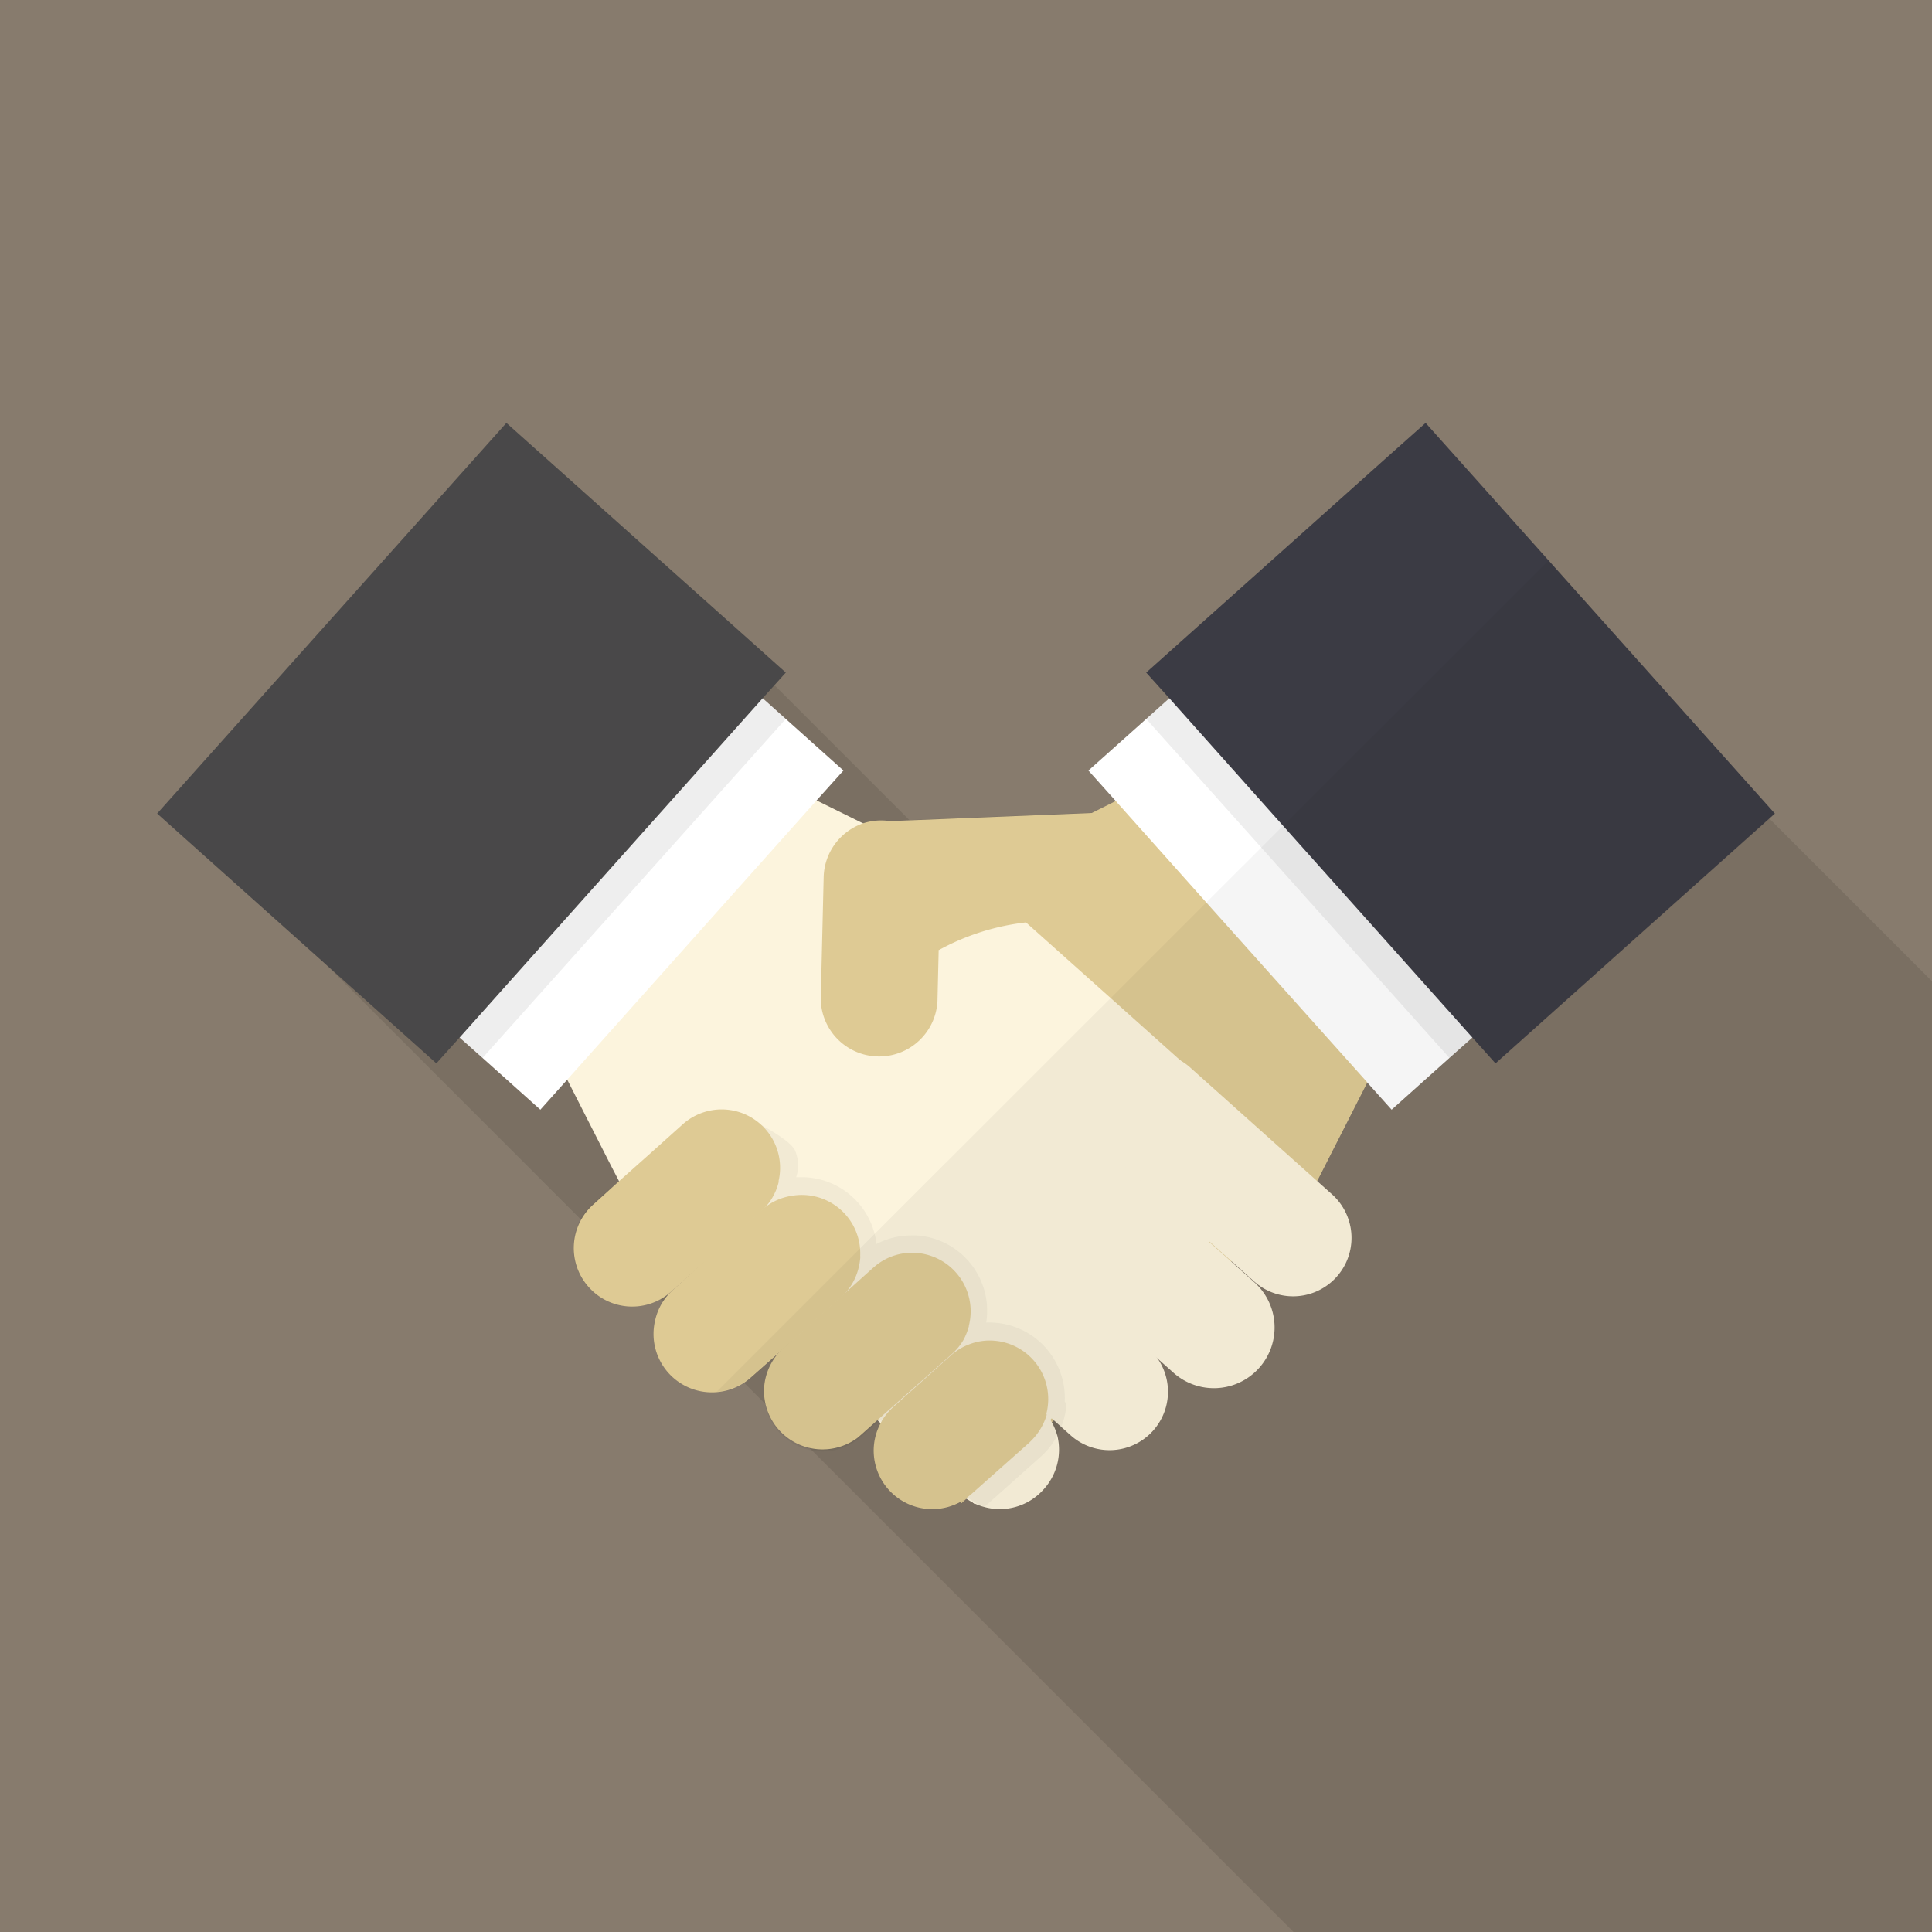 <svg xmlns="http://www.w3.org/2000/svg" viewBox="0 0 128 128"><defs><style>.cls-1{fill:#877b6d;}.cls-2,.cls-5,.cls-9{fill:#040000;}.cls-2{opacity:0.1;}.cls-3{fill:#deca94;}.cls-4{fill:#fff;}.cls-5{opacity:0.07;}.cls-6{fill:#3b3b44;}.cls-7{fill:#fcf4dd;}.cls-8{fill:#494849;}.cls-9{opacity:0.04;}</style></defs><g id="レイヤー_2" data-name="レイヤー 2"><g id="_1" data-name="1"><rect class="cls-1" width="128" height="128"/><polygon class="cls-2" points="117.22 54.23 101.34 38.35 97.68 34.69 94.25 31.26 92.63 29.64 75.94 44.56 77.47 46.26 75.94 47.63 72.11 51.05 73.93 53.08 72.41 53.84 72.4 53.84 60.25 54.33 51.31 45.39 52.06 44.56 35.81 30.04 11.78 54.08 21.66 63.96 38.5 80.81 43.94 86.25 48.69 91 49.29 91.6 50.71 93.02 53.7 96 85.7 128 128 128 128 65.01 117.22 54.23"/><path class="cls-3" d="M92.6,67.69l-2,4h0l-3.32,6.53h0l-.09.19-.2.39L81.6,83.57h0l-.14.13-5.81,5.2-.08.06-5,4.47-.74.67-.17.15-1.12,1-.18.16h0l-4,3.58h0l-.24.21-.06.07-.36.32-.08-.08L61,96.63l-.74-.83-1-1.12-.69-.78-.07-.08L57.79,93l-3.68-4.12-.77-.86h0l-.36-.4-.41-.45,0,0-3.58-4-.77-.84h0l-.77-.85-3.65-4.1L43,76.49l2.23-2,2.37-2.13,6.74-6,4.58-4.09,3.32-3,1.14-1,.66-.32,8.34-4.11h0l1.52-.76,2.41-1.19,5.81,5.65Z"/><polygon class="cls-4" points="110.71 56.97 97.55 68.74 96.03 70.09 92.2 73.52 90.56 71.69 90.56 71.68 79.91 59.78 73.93 53.08 72.11 51.05 75.94 47.63 77.47 46.26 90.64 34.51 97.5 42.19 110.71 56.97"/><polygon class="cls-5" points="114.53 53.55 110.71 56.97 97.55 68.74 96.03 70.09 83.55 56.14 75.94 47.63 77.47 46.26 94.25 31.26 94.45 31.08 97.68 34.69 101.13 38.55 114.53 53.55"/><polygon class="cls-6" points="117.59 53.9 117.22 54.23 99.08 70.45 97.55 68.74 84.99 54.69 77.47 46.26 75.94 44.56 92.63 29.64 94.45 28.02 102.58 37.11 117.59 53.9"/><polygon class="cls-7" points="85.25 76.54 85.16 76.65 80.14 82.27 80.13 82.28 80 82.42 74.83 88.19 74.77 88.27 70.61 92.93 69.67 93.98 69.56 94.11 68.52 95.26 64.61 99.62 64.59 99.66 64.47 99.56 64.09 99.21 60.26 95.8 59.14 94.78 58.42 94.14 58.28 94.02 57.55 93.36 53.62 89.86 53.33 89.6 52.47 88.83 52.47 88.82 51.62 88.06 51.61 88.05 47.51 84.4 46.66 83.64 46.66 83.62 45.8 82.87 41.32 78.86 41.14 78.49 41.02 78.27 40.47 77.21 37.58 71.53 35.66 67.75 51.92 51.95 54.1 53.03 57.24 54.58 58.56 55.23 62.05 56.96 64.06 57.95 64.86 58.33 67.97 61.11 73.57 66.11 78.21 70.26 85.25 76.54"/><polygon class="cls-4" points="55.88 51.05 54.1 53.03 37.58 71.53 35.8 73.52 31.97 70.09 30.45 68.74 17.29 56.97 37.36 34.51 50.53 46.26 52.06 47.63 55.88 51.05"/><polygon class="cls-5" points="52.06 47.63 31.97 70.09 30.45 68.74 17.29 56.97 13.46 53.55 23.25 42.61 33.55 31.08 34.2 31.65 50.53 46.26 52.06 47.63"/><polygon class="cls-8" points="52.06 44.56 50.53 46.26 30.45 68.74 28.91 70.45 21.66 63.96 10.41 53.9 33.55 28.02 35.81 30.04 52.06 44.56"/><path class="cls-7" d="M78.86,70.73a3.87,3.87,0,1,0-5.16,5.78l9.39,8.39a3.87,3.87,0,1,0,5.16-5.77Z"/><path class="cls-7" d="M73.71,76.55a4,4,0,0,0-5.35,6l9.39,8.4a4,4,0,0,0,5.35-6Z"/><path class="cls-7" d="M66.7,80.93a3.87,3.87,0,1,0-5.16,5.77l9.39,8.39a3.87,3.87,0,1,0,5.16-5.77Z"/><path class="cls-7" d="M69.13,98.69a3.88,3.88,0,0,1-4,1.13,4.6,4.6,0,0,1-.52-.19l-.15-.08q-.23-.12-.45-.27h0L63.66,99,61,96.63l-2-1.76-.69-.61-.17-.16-.71-.63L54.27,90.6a3.44,3.44,0,0,1-.64-.74,3.13,3.13,0,0,1-.21-.34A3.7,3.7,0,0,1,53,88.33h0a3.21,3.21,0,0,1-.05-.69,3.58,3.58,0,0,1,.13-.92A3.85,3.85,0,0,1,54,85.13a3.9,3.9,0,0,1,2.33-1.25,4.44,4.44,0,0,1,.63,0h0a4.08,4.08,0,0,1,1,.15l.15,0a3.78,3.78,0,0,1,1.38.8l3.83,3.42.58.51.35.32.52.46,4.11,3.68a3.64,3.64,0,0,1,.5.54,4,4,0,0,1,.23.34.65.65,0,0,1,.09.16,3.79,3.79,0,0,1,.35.86A3.9,3.9,0,0,1,69.13,98.69Z"/><path class="cls-3" d="M62.28,58.36l0,.92-.09,3.66-.08,3.38a3.87,3.87,0,0,1-7.73,0,1.27,1.27,0,0,1,0-.2l.19-8a3.87,3.87,0,0,1,2.7-3.6A3.87,3.87,0,0,1,62.05,57,3.47,3.47,0,0,1,62.28,58.36Z"/><path class="cls-9" d="M70.61,92.93c0,.17,0,.34,0,.51a5.15,5.15,0,0,1-.29,1.07,4.78,4.78,0,0,1-.28.61,5,5,0,0,1-1,1.31l-3.8,3.39a4.6,4.6,0,0,1-.52-.19l0,0-.12-.11q-.23-.12-.45-.27l-.35.32-.07-.08a3.88,3.88,0,0,1-5.71-3.62,3.83,3.83,0,0,1,.47-1.64l-.17-.16-1.12,1-.27.23h0A3.88,3.88,0,0,1,50.62,92h0a3.92,3.92,0,0,1,1.13-2.55l-2,1.77-.24.2a3.87,3.87,0,0,1-6.11-4h0a3.77,3.77,0,0,1,1.19-2l2-1.83h0l-2.18,1.94a3.86,3.86,0,0,1-5.47-.3,3.87,3.87,0,0,1,.31-5.47l1.11-1,9.84-4.35s2.08,1.06,2.46,1.78a2.52,2.52,0,0,1,.09,1.8h.32a5,5,0,0,1,5,4.43,5,5,0,0,1,2.31-.57h.32a5,5,0,0,1,4.64,5.77h.2a5,5,0,0,1,5,5.26Z"/><path class="cls-3" d="M72.84,61.49A12.72,12.72,0,0,0,68,61.11a15.68,15.68,0,0,0-5.79,1.83h0l-3.23-.69-.38-7-.05-.83,13.89-.56h0S78.46,63.08,72.84,61.49Z"/><path class="cls-3" d="M51.6,78.27a3.81,3.81,0,0,1-1.19,2l-2.23,2-1.53,1.36-2.18,1.94a3.86,3.86,0,0,1-5.47-.3,3.87,3.87,0,0,1,.31-5.47L41,78.27l2-1.78,2.23-2a3.87,3.87,0,0,1,6.35,3.77Z"/><path class="cls-3" d="M57,83.25a3.81,3.81,0,0,1-.08.59h0a3.85,3.85,0,0,1-1.08,2h0l-.13.12-2.37,2.11-.31.28-.56.5-.71.63h0l-2,1.77-.24.2a3.87,3.87,0,0,1-6.11-4h0a3.77,3.77,0,0,1,1.19-2l2-1.83,1.52-1.36,2.37-2.11a3.81,3.81,0,0,1,2-.93,3.87,3.87,0,0,1,4.5,4Z"/><path class="cls-3" d="M64.19,87.87a4.22,4.22,0,0,1-.35.89h0a3.88,3.88,0,0,1-.83,1l-4.51,4-.22.2-.09.08-1.12,1-.27.23h0A3.88,3.88,0,0,1,50.62,92h0a3.92,3.92,0,0,1,1.13-2.55h0l.15-.14.56-.5.56-.49.31-.29,2.5-2.22h0l2-1.8,0,0,.19-.16A3.81,3.81,0,0,1,60.32,83a3.88,3.88,0,0,1,3.87,4.83Z"/><path class="cls-3" d="M69.34,93.68s0,0,0,.08a4,4,0,0,1-1,1.67h0l-.15.15L64.34,99h0l-.26.21-.08.06-.4.25a3.88,3.88,0,0,1-5.71-3.62,3.83,3.83,0,0,1,.47-1.64l.06-.11a2.13,2.13,0,0,1,.16-.25,4.24,4.24,0,0,1,.6-.68L63,89.8a3.83,3.83,0,0,1,1.18-.72h0a3.78,3.78,0,0,1,.86-.23,3.88,3.88,0,0,1,4.28,4.83Z"/><path class="cls-9" d="M47.49,92.2a3.83,3.83,0,0,0,2-.77l.24-.2,2-1.77A3.92,3.92,0,0,0,50.62,92h0a3.88,3.88,0,0,0,6.18,3.31h0l.27-.23,1.12-1,.17.16a3.83,3.83,0,0,0-.47,1.64,3.88,3.88,0,0,0,5.71,3.62l.07.08.35-.32q.23.15.45.27l.12.11,0,0a4.6,4.6,0,0,0,.52.19A3.87,3.87,0,0,0,70,95.12a4.78,4.78,0,0,0,.28-.61l.66.58a3.87,3.87,0,0,0,5.71-5.15l1.11,1a4,4,0,0,0,5.35-6l-1.52-1.35,0,0,1.49,1.33a3.87,3.87,0,1,0,5.16-5.77l-1-.91,3.33-6.54,1.64,1.84,5.35-4.78,1.53,1.71,18.51-16.54-15-16.8Z"/></g></g></svg>